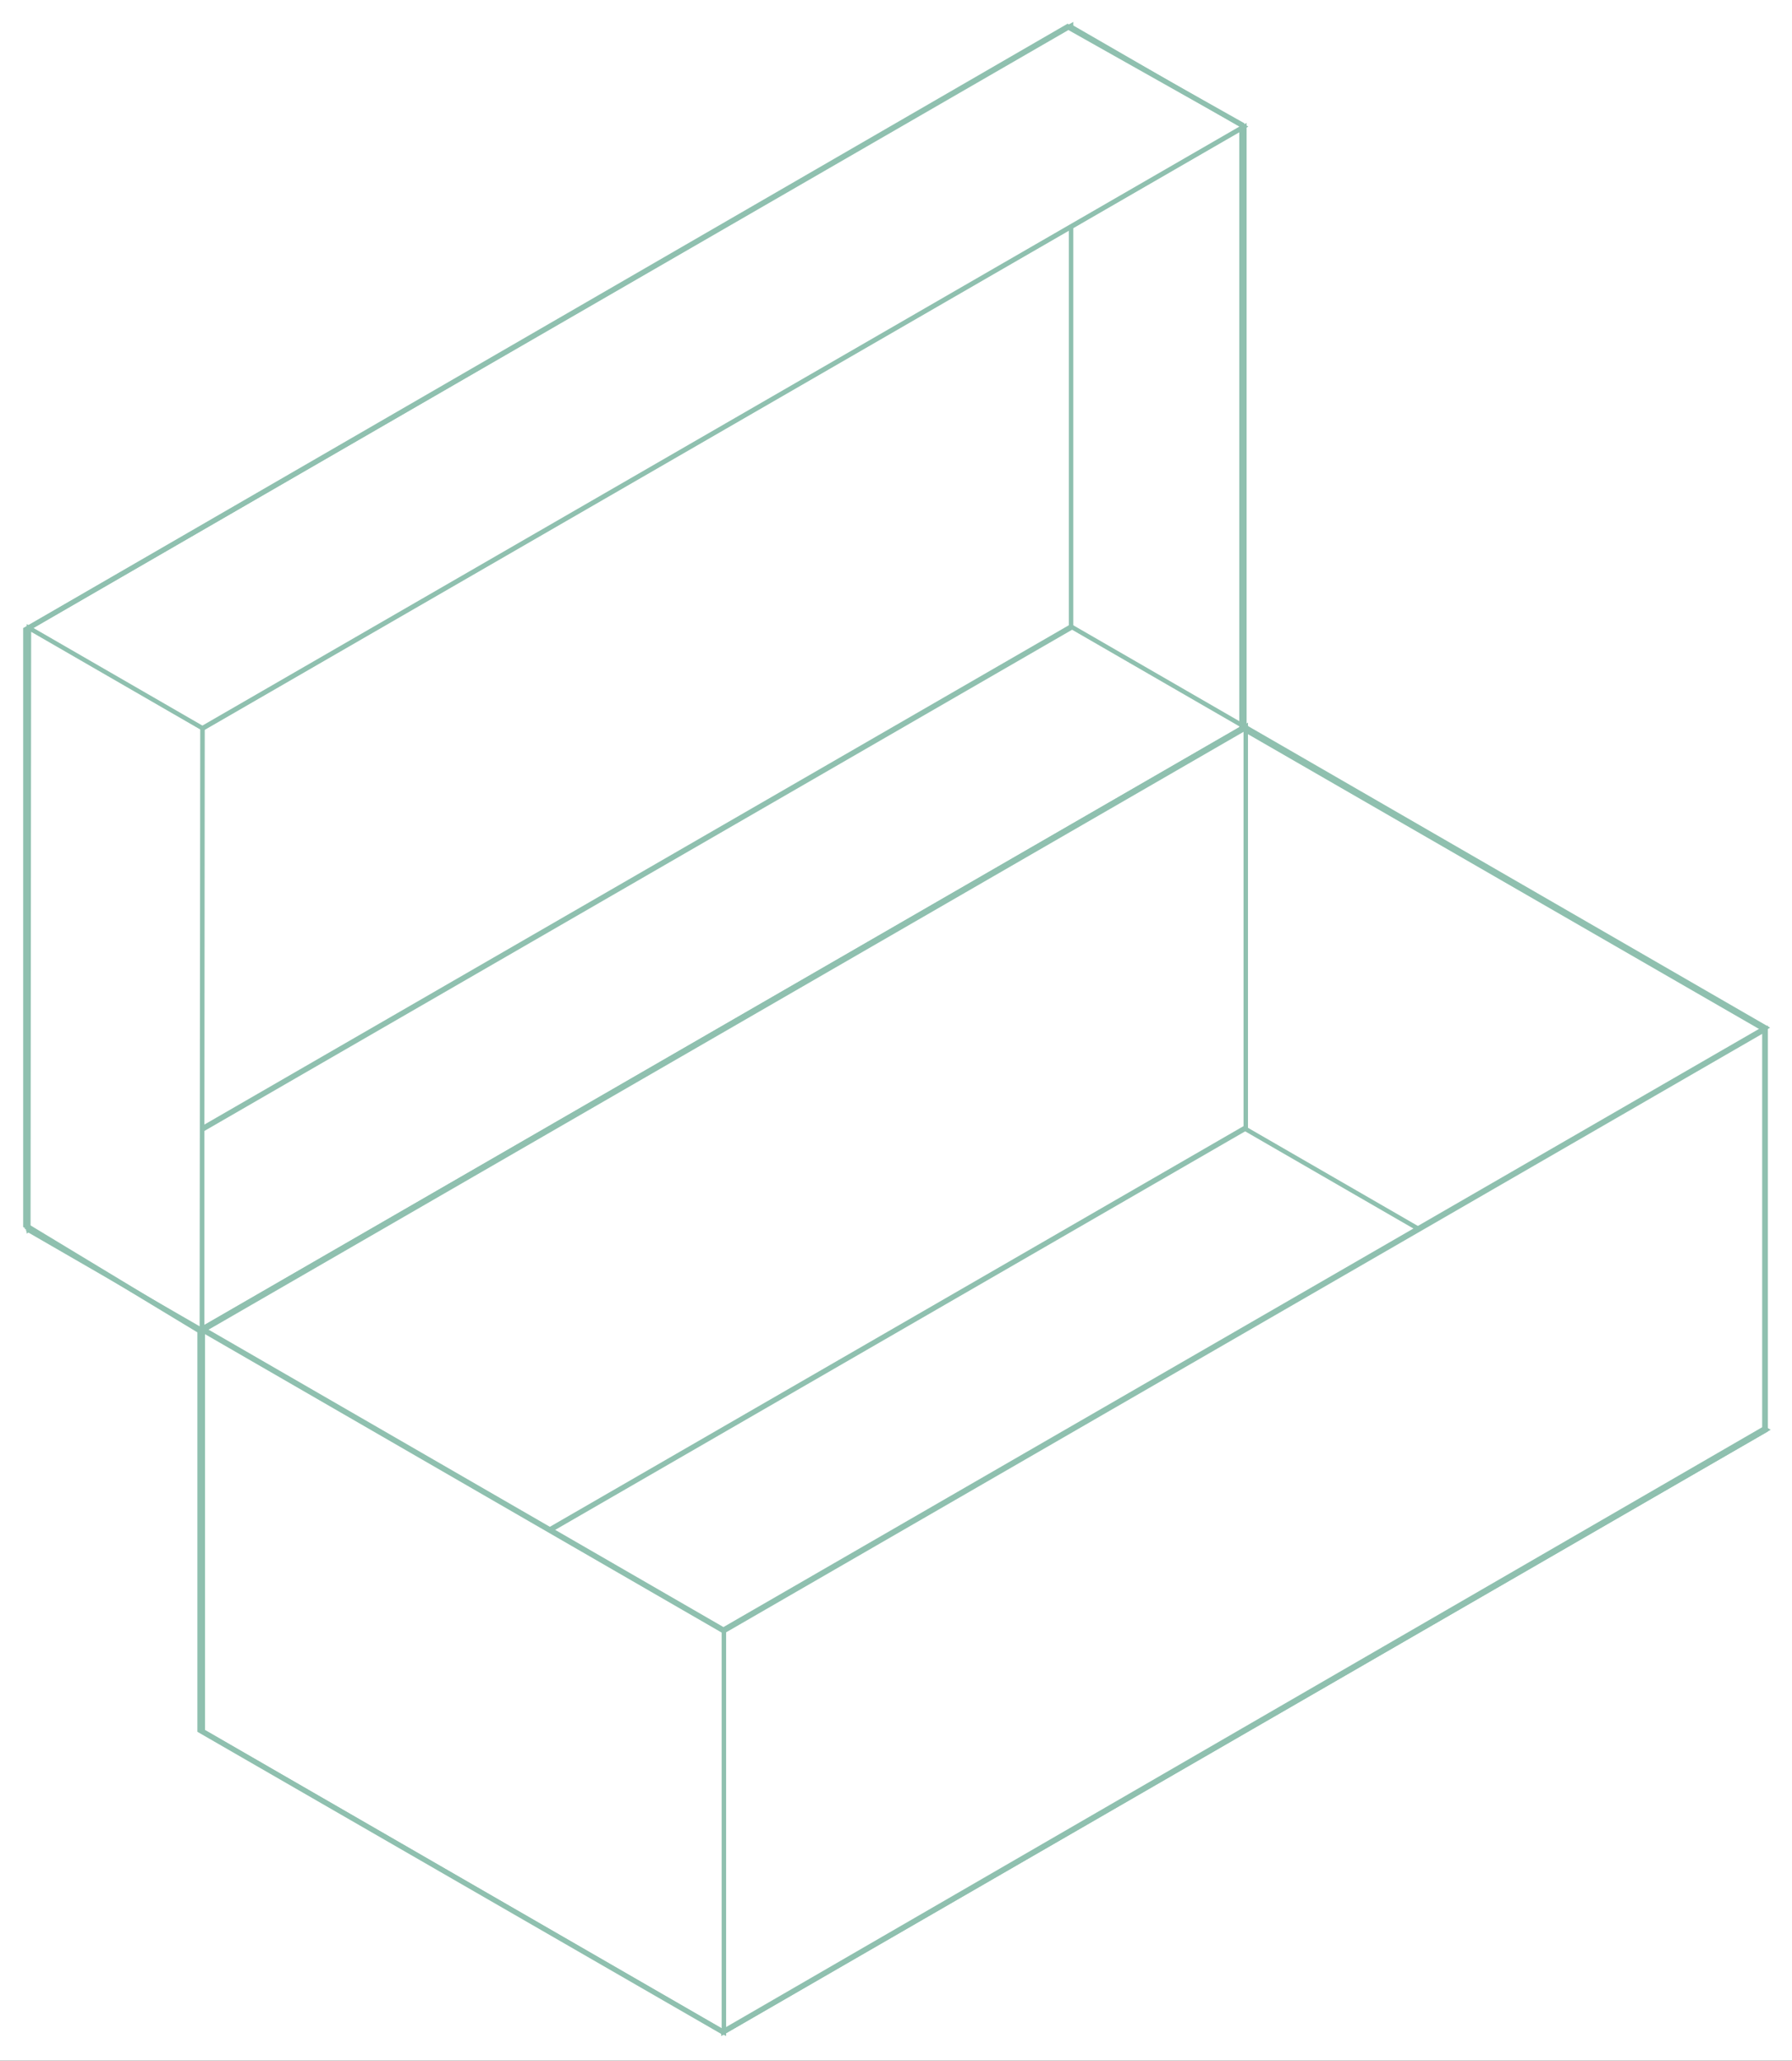 <svg width="348" height="400" viewBox="0 0 348 400" fill="none" xmlns="http://www.w3.org/2000/svg">
<rect x="0" y="0" width="348" height="400" fill="#333333" stroke="none"/>
<g clip-path="url(#clip0_357_2841)">
<rect width="348" height="400" fill="white"/>
<rect width="116.854" height="233.708" transform="matrix(0 1 -0.866 0.5 241.656 24.607)" stroke="#8FC0AF" strokeWidth="1.829" strokeLinejoin="bevel"/>
<rect width="116.854" height="233.708" transform="matrix(0 1 -0.866 0.5 208 5)" stroke="#8FC0AF" strokeWidth="1.829" strokeLinejoin="bevel"/>
<rect width="116.854" height="233.708" transform="matrix(-0.866 -0.5 -0.866 0.5 342.883 199.475)" stroke="#8FC0AF" strokeWidth="1.829" strokeLinejoin="bevel"/>
<rect width="116.854" height="233.708" transform="matrix(-0.866 -0.5 -0.866 0.5 343 277.531)" stroke="#8FC0AF" strokeWidth="1.829" strokeLinejoin="bevel"/>
<rect width="38.912" height="233.708" transform="matrix(-0.866 -0.5 -0.866 0.5 241.551 24.572)" fill="white" stroke="#8FC0AF" strokeWidth="1.829" strokeLinejoin="bevel"/>
<rect width="38.912" height="233.708" transform="matrix(-0.866 -0.5 -0.866 0.5 241.688 141.076)" stroke="#8FC0AF" strokeWidth="1.829" strokeLinejoin="bevel"/>
<rect width="38.912" height="116.854" transform="matrix(-0.866 -0.5 0.001 -1 39.199 258.201)" fill="white" stroke="#8FC0AF" strokeWidth="1.829" strokeLinejoin="bevel"/>
<rect width="77.825" height="233.708" transform="matrix(4.37114e-08 1 -0.866 0.5 342.883 199.795)" fill="white" stroke="#8FC0AF" strokeWidth="1.829" strokeLinejoin="bevel"/>
<rect width="77.825" height="233.708" transform="matrix(4.37114e-08 1 -0.866 0.5 241.922 141.018)" stroke="#8FC0AF" strokeWidth="1.829" strokeLinejoin="bevel"/>
<rect width="77.825" height="116.854" transform="matrix(-4.37114e-08 1 0.866 0.5 39.379 258.223)" fill="white" stroke="#8FC0AF" strokeWidth="1.829" strokeLinejoin="bevel"/>
<path d="M342.707 199.794V277.327L140.374 394.414L38.828 335.87V258.338L4.999 237.888V122.203L207.332 5.174L241.161 24.221V141.25L342.707 199.794Z" stroke="#8FC0AF" strokeWidth="4.574"/>
</g>
<defs>
<clipPath id="clip0_357_2841">
<rect width="348" height="400" fill="white"/>
</clipPath>
</defs>
</svg>
